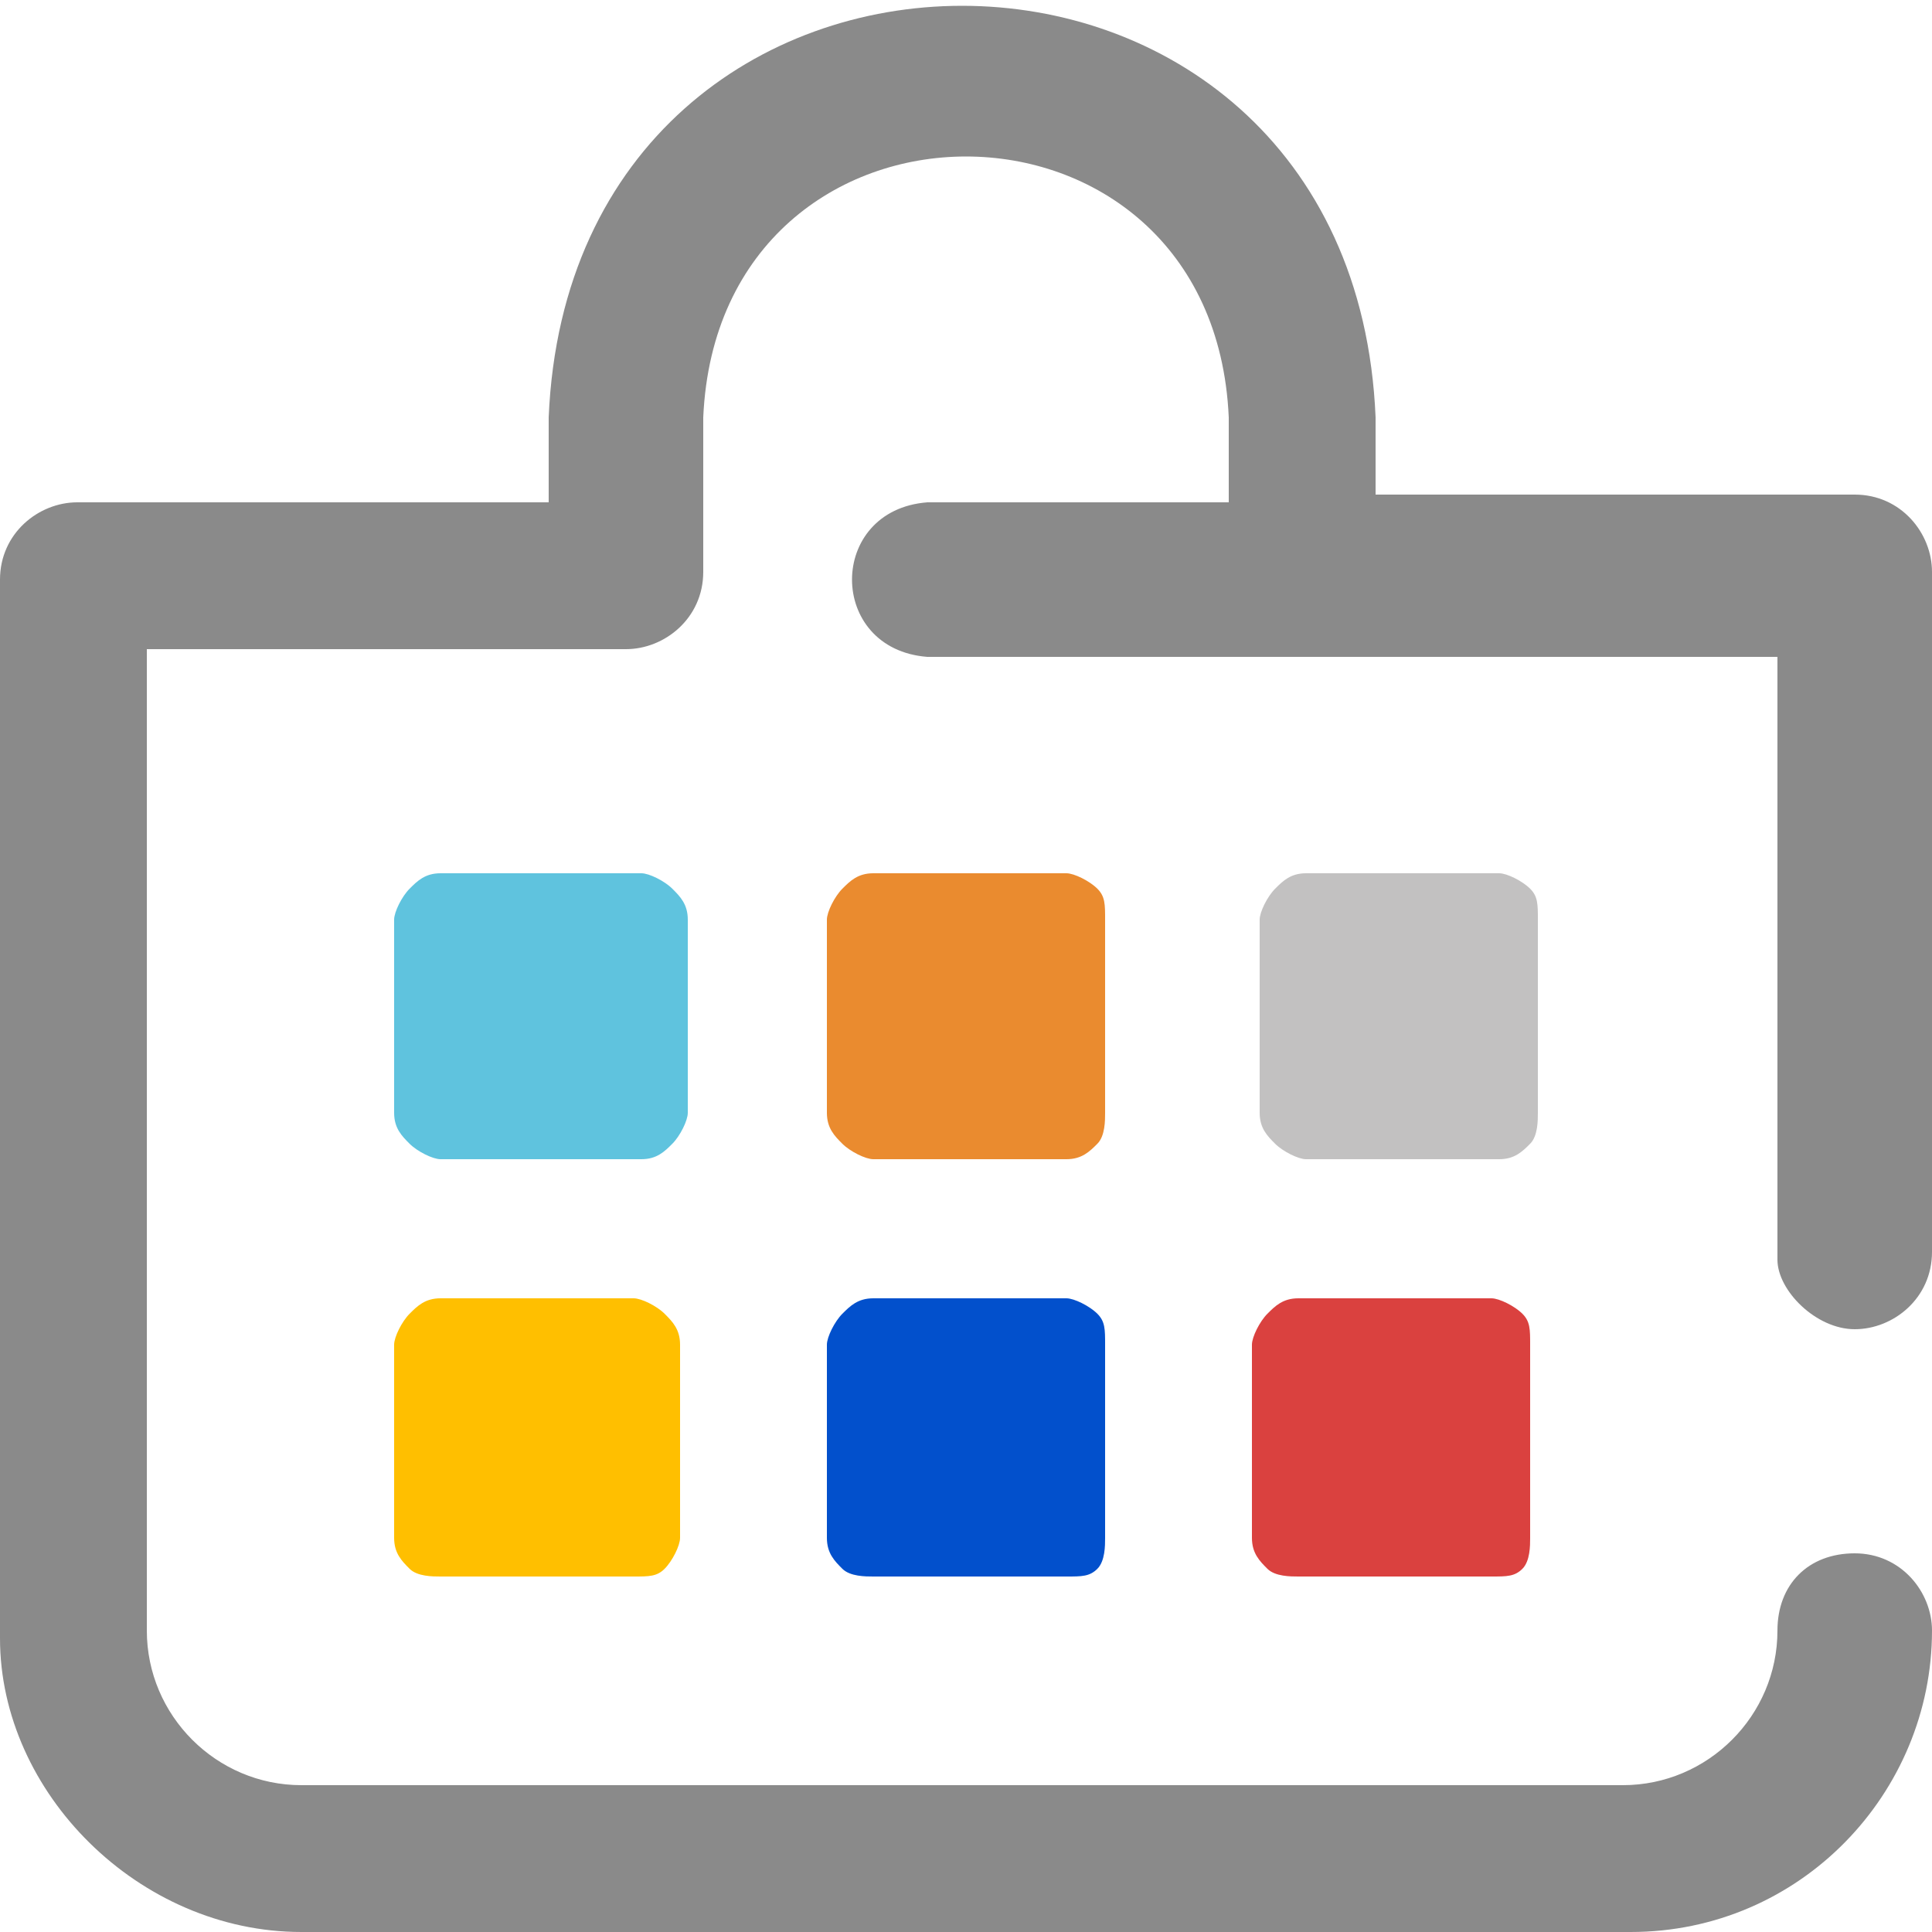 <?xml version="1.0" encoding="utf-8"?>
<!-- Generator: Adobe Illustrator 26.1.0, SVG Export Plug-In . SVG Version: 6.00 Build 0)  -->
<svg version="1.1" xmlns="http://www.w3.org/2000/svg" xmlns:xlink="http://www.w3.org/1999/xlink" x="0px" y="0px"
	 viewBox="0 0 25 25" style="enable-background:new 0 0 25 25;" xml:space="preserve">
<style type="text/css">
	.st0{display:none;}
	.st1{display:inline;fill:#C2C1C1;}
	.st2{display:inline;fill:#DA413F;}
	.st3{display:inline;fill:#8A8A8A;}
	.st4{display:inline;fill:#003399;}
	.st5{display:inline;fill:#FFBF00;}
	.st6{display:inline;fill:#5FC3DE;}
	.st7{display:inline;fill:#EA8B2F;}
	.st8{display:inline;fill:#0250CC;}
	.st9{fill:#C2C1C1;}
	.st10{fill:#DA413F;}
	.st11{fill:#FFBF00;}
	.st12{fill:#5FC3DE;}
	.st13{fill:#EA8B2F;}
	.st14{display:none;fill:#C2C1C1;}
	.st15{display:none;fill:#DA413F;}
	.st16{fill:#8A8A8A;}
	.st17{fill:#0250CC;}
</style>
<g id="_x36_圆" class="st0">
	<path class="st1" d="M17.4,13.9c0,0.5-0.4,1-1,1c-1.3-0.1-1.3-1.9,0-2C16.9,12.9,17.4,13.3,17.4,13.9z"/>
	<path class="st2" d="M16.4,16.8c-0.5,0-1,0.4-1,1c0.1,1.3,1.9,1.3,2,0C17.4,17.2,16.9,16.8,16.4,16.8z"/>
	<path class="st3" d="M24,17.2c0.5,0,1-0.4,1-1V7.4c0-0.5-0.4-1-1-1h-6.2v-1c-0.3-7.1-10.4-7.1-10.7,0v1.1H1c-0.5,0-1,0.4-1,1v13.7
		c0,2,1.8,3.8,3.9,3.8h17.2c2.2,0,3.9-1.8,3.9-3.9c0-0.5-0.4-1-1-1s-1,0.4-1,1c0,1.1-0.9,2-2,2H3.9c-1.1,0-2-0.9-2-2V8.4h6.2
		c0.5,0,1-0.4,1-1v-2c0.2-4.5,6.6-4.5,6.8,0v1.1H12c-1.3,0.1-1.3,1.9,0,2h11v7.8C23,16.7,23.5,17.2,24,17.2z"/>
	<path class="st4" d="M12.5,16.8c-0.5,0-1,0.4-1,1c0.1,1.3,1.9,1.3,2,0C13.5,17.2,13,16.8,12.5,16.8z"/>
	<path class="st5" d="M8.6,16.8c-0.5,0-1,0.4-1,1c0.1,1.3,1.9,1.3,2,0C9.6,17.2,9.1,16.8,8.6,16.8z"/>
	<path class="st6" d="M8.6,12.9c-0.5,0-1,0.4-1,1c0.1,1.3,1.9,1.3,2,0C9.6,13.3,9.1,12.9,8.6,12.9z"/>
	<path class="st7" d="M12.5,12.9c-0.5,0-1,0.4-1,1c0.1,1.3,1.9,1.3,2,0C13.5,13.3,13,12.9,12.5,12.9z"/>
</g>
<g id="_x36_圆大" class="st0">
	<path class="st1" d="M20.8,12.6c0,0.8-0.7,1.7-1.7,1.7c-2.2-0.2-2.2-3.2,0-3.4C20,10.9,20.8,11.6,20.8,12.6z"/>
	<path class="st2" d="M19.2,17.5c-0.8,0-1.7,0.7-1.7,1.7c0.2,2.2,3.2,2.2,3.4,0C20.8,18.2,20,17.5,19.2,17.5z"/>
	<path class="st3" d="M24,17.2c0.5,0,1-0.4,1-1V7.4c0-0.5-0.4-1-1-1h-6.2v-1c-0.3-7.1-10.4-7.1-10.7,0v1.1H1c-0.5,0-1,0.4-1,1v13.7
		c0,2,1.8,3.8,3.9,3.8h17.2c2.2,0,3.9-1.8,3.9-3.9c0-0.5-0.4-1-1-1s-1,0.4-1,1c0,1.1-0.9,2-2,2H3.9c-1.1,0-2-0.9-2-2V8.4h6.2
		c0.5,0,1-0.4,1-1v-2c0.2-4.5,6.6-4.5,6.8,0v1.1H12c-1.3,0.1-1.3,1.9,0,2h11v7.8C23,16.7,23.5,17.2,24,17.2z"/>
	<path class="st8" d="M12.5,17.5c-0.8,0-1.7,0.7-1.7,1.7c0.2,2.2,3.2,2.2,3.4,0C14.2,18.2,13.4,17.5,12.5,17.5z"/>
	<path class="st5" d="M5.9,17.5c-0.8,0-1.7,0.7-1.7,1.7c0.2,2.2,3.2,2.2,3.4,0C7.6,18.2,6.8,17.5,5.9,17.5z"/>
	<path class="st6" d="M5.9,10.9c-0.8,0-1.7,0.7-1.7,1.7c0.2,2.2,3.2,2.2,3.4,0C7.6,11.6,6.8,10.9,5.9,10.9z"/>
	<path class="st7" d="M12.5,10.9c-0.8,0-1.7,0.7-1.7,1.7c0.2,2.2,3.2,2.2,3.4,0C14.2,11.6,13.4,10.9,12.5,10.9z"/>
</g>
<g id="_x36_圆中" class="st0">
	<path class="st3" d="M24,17.2c0.5,0,1-0.4,1-1V7.4c0-0.5-0.4-1-1-1h-6.2v-1c-0.3-7.1-10.4-7.1-10.7,0v1.1H1c-0.5,0-1,0.4-1,1v13.7
		c0,2,1.8,3.8,3.9,3.8h17.2c2.2,0,3.9-1.8,3.9-3.9c0-0.5-0.4-1-1-1s-1,0.4-1,1c0,1.1-0.9,2-2,2H3.9c-1.1,0-2-0.9-2-2V8.4h6.2
		c0.5,0,1-0.4,1-1v-2c0.2-4.5,6.6-4.5,6.8,0v1.1H12c-1.3,0.1-1.3,1.9,0,2h11v7.8C23,16.7,23.5,17.2,24,17.2z"/>
	<path class="st1" d="M18.7,13.5c0,0.6-0.5,1.3-1.3,1.3c-1.6-0.1-1.6-2.4,0-2.5C18.1,12.2,18.7,12.7,18.7,13.5z"/>
	<path class="st2" d="M17.4,17.1c-0.6,0-1.3,0.5-1.3,1.3c0.1,1.6,2.4,1.6,2.5,0C18.7,17.7,18.1,17.1,17.4,17.1z"/>
	<path class="st8" d="M12.5,17.1c-0.6,0-1.3,0.5-1.3,1.3c0.1,1.6,2.4,1.6,2.5,0C13.8,17.7,13.1,17.1,12.5,17.1z"/>
	<path class="st5" d="M7.6,17.1c-0.6,0-1.3,0.5-1.3,1.3c0.1,1.6,2.4,1.6,2.5,0C8.8,17.7,8.2,17.1,7.6,17.1z"/>
	<path class="st6" d="M7.6,12.2c-0.6,0-1.3,0.5-1.3,1.3c0.1,1.6,2.4,1.6,2.5,0C8.8,12.7,8.2,12.2,7.6,12.2z"/>
	<path class="st7" d="M12.5,12.2c-0.6,0-1.3,0.5-1.3,1.3c0.1,1.6,2.4,1.6,2.5,0C13.8,12.7,13.1,12.2,12.5,12.2z"/>
</g>
<g id="_x34_圆" class="st0">
	<path class="st9" d="M20.8,12.6c0,0.8-0.7,1.7-1.7,1.7c-2.2-0.2-2.2-3.2,0-3.4C20,10.9,20.8,11.6,20.8,12.6z"/>
	<path class="st10" d="M19.2,17.5c-0.8,0-1.7,0.7-1.7,1.7c0.2,2.2,3.2,2.2,3.4,0C20.8,18.2,20,17.5,19.2,17.5z"/>
	<path class="st3" d="M24,17.2c0.5,0,1-0.4,1-1V7.4c0-0.5-0.4-1-1-1h-6.2v-1c-0.3-7.1-10.4-7.1-10.7,0v1.1H1c-0.5,0-1,0.4-1,1v13.7
		c0,2,1.8,3.8,3.9,3.8h17.2c2.2,0,3.9-1.8,3.9-3.9c0-0.5-0.4-1-1-1s-1,0.4-1,1c0,1.1-0.9,2-2,2H3.9c-1.1,0-2-0.9-2-2V8.4h6.2
		c0.5,0,1-0.4,1-1v-2c0.2-4.5,6.6-4.5,6.8,0v1.1H12c-1.3,0.1-1.3,1.9,0,2h11v7.8C23,16.7,23.5,17.2,24,17.2z"/>
	<path class="st1" d="M16.3,17.1c-1,0-1.9,0.8-1.9,1.9c0.2,2.5,3.6,2.5,3.8,0C18.2,17.8,17.3,17.1,16.3,17.1z"/>
	<path class="st5" d="M8.8,17.1c-1,0-1.9,0.8-1.9,1.9c0.2,2.5,3.6,2.5,3.8,0C10.8,17.8,9.8,17.1,8.8,17.1z"/>
	<path class="st6" d="M8.8,10.6c-1,0-1.9,0.8-1.9,1.9c0.2,2.5,3.6,2.5,3.8,0C10.8,11.3,9.8,10.6,8.8,10.6z"/>
	<path class="st7" d="M16.3,10.6c-1,0-1.9,0.8-1.9,1.9c0.2,2.5,3.6,2.5,3.8,0C18.2,11.3,17.3,10.6,16.3,10.6z"/>
</g>
<g id="_x34_方块" class="st0">
	<path class="st9" d="M20.8,12.6c0,0.8-0.7,1.7-1.7,1.7c-2.2-0.2-2.2-3.2,0-3.4C20,10.9,20.8,11.6,20.8,12.6z"/>
	<path class="st10" d="M19.2,17.5c-0.8,0-1.7,0.7-1.7,1.7c0.2,2.2,3.2,2.2,3.4,0C20.8,18.2,20,17.5,19.2,17.5z"/>
	<path class="st3" d="M24,17.2c0.5,0,1-0.4,1-1V7.4c0-0.5-0.4-1-1-1h-6.2v-1c-0.3-7.1-10.4-7.1-10.7,0v1.1H1c-0.5,0-1,0.4-1,1v13.7
		c0,2,1.8,3.8,3.9,3.8h17.2c2.2,0,3.9-1.8,3.9-3.9c0-0.5-0.4-1-1-1s-1,0.4-1,1c0,1.1-0.9,2-2,2H3.9c-1.1,0-2-0.9-2-2V8.4h6.2
		c0.5,0,1-0.4,1-1v-2c0.2-4.5,6.6-4.5,6.8,0v1.1H12c-1.3,0.1-1.3,1.9,0,2h11v7.8C23,16.7,23.5,17.2,24,17.2z"/>
	<path class="st6" d="M11.7,11.2c0.2,0,0.3,0.1,0.4,0.2c0.1,0.1,0.2,0.2,0.2,0.4v2.8c0,0.2-0.1,0.3-0.2,0.4
		c-0.1,0.1-0.2,0.2-0.4,0.2H8.9c-0.2,0-0.3-0.1-0.4-0.2s-0.2-0.2-0.2-0.4v-2.8c0-0.2,0.1-0.3,0.2-0.4c0.1-0.1,0.2-0.2,0.4-0.2
		C8.9,11.2,11.7,11.2,11.7,11.2z"/>
	<path class="st7" d="M17,11.2c0.2,0,0.3,0.1,0.4,0.2c0.1,0.1,0.2,0.2,0.2,0.4v2.8c0,0.2-0.1,0.3-0.2,0.4c-0.1,0.1-0.2,0.2-0.4,0.2
		h-2.8c-0.2,0-0.3-0.1-0.4-0.2c-0.1-0.1-0.2-0.2-0.2-0.4v-2.8c0-0.2,0.1-0.3,0.2-0.4c0.1-0.1,0.2-0.2,0.4-0.2
		C14.2,11.2,17,11.2,17,11.2z"/>
	<path class="st5" d="M11.7,16.4c0.2,0,0.3,0.1,0.4,0.2c0.1,0.1,0.2,0.2,0.2,0.4v2.8c0,0.2-0.1,0.3-0.2,0.4
		c-0.1,0.1-0.2,0.2-0.4,0.2H8.9c-0.2,0-0.3-0.1-0.4-0.2c-0.1-0.1-0.2-0.2-0.2-0.4v-2.8c0-0.2,0.1-0.3,0.2-0.4s0.2-0.2,0.4-0.2
		C8.9,16.4,11.7,16.4,11.7,16.4z"/>
	<path class="st1" d="M17,16.4c0.2,0,0.3,0.1,0.4,0.2c0.1,0.1,0.2,0.2,0.2,0.4v2.8c0,0.2-0.1,0.3-0.2,0.4c-0.1,0.1-0.2,0.2-0.4,0.2
		h-2.8c-0.2,0-0.3-0.1-0.4-0.2c-0.1-0.1-0.2-0.2-0.2-0.4v-2.8c0-0.2,0.1-0.3,0.2-0.4c0.1-0.1,0.2-0.2,0.4-0.2
		C14.2,16.4,17,16.4,17,16.4z"/>
	<path class="st9" d="M16.3,17.1c-1,0-1.9,0.8-1.9,1.9c0.2,2.5,3.6,2.5,3.8,0C18.2,17.8,17.3,17.1,16.3,17.1z"/>
	<path class="st11" d="M8.8,17.1c-1,0-1.9,0.8-1.9,1.9c0.2,2.5,3.6,2.5,3.8,0C10.8,17.8,9.8,17.1,8.8,17.1z"/>
	<path class="st12" d="M8.8,10.6c-1,0-1.9,0.8-1.9,1.9c0.2,2.5,3.6,2.5,3.8,0C10.8,11.3,9.8,10.6,8.8,10.6z"/>
	<path class="st13" d="M16.3,10.6c-1,0-1.9,0.8-1.9,1.9c0.2,2.5,3.6,2.5,3.8,0C18.2,11.3,17.3,10.6,16.3,10.6z"/>
</g>
<g id="_x36_方块">
	<path class="st14" d="M20.8,12.6c0,0.8-0.7,1.7-1.7,1.7c-2.2-0.2-2.2-3.2,0-3.4C20,10.9,20.8,11.6,20.8,12.6z"/>
	<path class="st15" d="M19.2,17.5c-0.8,0-1.7,0.7-1.7,1.7c0.2,2.2,3.2,2.2,3.4,0C20.8,18.2,20,17.5,19.2,17.5z"/>
	<path class="st16" d="M24,17.2c0.5,0,1-0.4,1-1V7.4c0-0.5-0.4-1-1-1h-6.2v-1c-0.3-7.1-10.4-7.1-10.7,0v1.1H1c-0.5,0-1,0.4-1,1v13.7
		c0,2,1.8,3.8,3.9,3.8h17.2c2.2,0,3.9-1.8,3.9-3.9c0-0.5-0.4-1-1-1s-1,0.4-1,1c0,1.1-0.9,2-2,2H3.9c-1.1,0-2-0.9-2-2V8.4h6.2
		c0.5,0,1-0.4,1-1v-2c0.2-4.5,6.6-4.5,6.8,0v1.1H12c-1.3,0.1-1.3,1.9,0,2h11v7.8C23,16.7,23.5,17.2,24,17.2z"/>
	<path class="st12" d="M8.3,11.3c0.1,0,0.3,0.1,0.4,0.2s0.2,0.2,0.2,0.4v2.5c0,0.1-0.1,0.3-0.2,0.4c-0.1,0.1-0.2,0.2-0.4,0.2H5.7
		c-0.1,0-0.3-0.1-0.4-0.2c-0.1-0.1-0.2-0.2-0.2-0.4v-2.5c0-0.1,0.1-0.3,0.2-0.4c0.1-0.1,0.2-0.2,0.4-0.2C5.7,11.3,8.3,11.3,8.3,11.3
		z"/>
	<path class="st13" d="M13.8,11.3c0.1,0,0.3,0.1,0.4,0.2c0.1,0.1,0.1,0.2,0.1,0.4v2.5c0,0.1,0,0.3-0.1,0.4c-0.1,0.1-0.2,0.2-0.4,0.2
		h-2.5c-0.1,0-0.3-0.1-0.4-0.2c-0.1-0.1-0.2-0.2-0.2-0.4v-2.5c0-0.1,0.1-0.3,0.2-0.4c0.1-0.1,0.2-0.2,0.4-0.2
		C11.3,11.3,13.8,11.3,13.8,11.3z"/>
	<path class="st11" d="M8.2,16.8c0.1,0,0.3,0.1,0.4,0.2c0.1,0.1,0.2,0.2,0.2,0.4v2.5c0,0.1-0.1,0.3-0.2,0.4
		c-0.1,0.1-0.2,0.1-0.4,0.1H5.7c-0.1,0-0.3,0-0.4-0.1c-0.1-0.1-0.2-0.2-0.2-0.4v-2.5c0-0.1,0.1-0.3,0.2-0.4c0.1-0.1,0.2-0.2,0.4-0.2
		C5.7,16.8,8.2,16.8,8.2,16.8z"/>
	<path class="st17" d="M13.8,16.8c0.1,0,0.3,0.1,0.4,0.2c0.1,0.1,0.1,0.2,0.1,0.4v2.5c0,0.1,0,0.3-0.1,0.4c-0.1,0.1-0.2,0.1-0.4,0.1
		h-2.5c-0.1,0-0.3,0-0.4-0.1c-0.1-0.1-0.2-0.2-0.2-0.4v-2.5c0-0.1,0.1-0.3,0.2-0.4c0.1-0.1,0.2-0.2,0.4-0.2
		C11.2,16.8,13.8,16.8,13.8,16.8z"/>
	<path class="st9" d="M19.4,11.3c0.1,0,0.3,0.1,0.4,0.2s0.1,0.2,0.1,0.4v2.5c0,0.1,0,0.3-0.1,0.4c-0.1,0.1-0.2,0.2-0.4,0.2h-2.5
		c-0.1,0-0.3-0.1-0.4-0.2c-0.1-0.1-0.2-0.2-0.2-0.4v-2.5c0-0.1,0.1-0.3,0.2-0.4s0.2-0.2,0.4-0.2C16.8,11.3,19.4,11.3,19.4,11.3z"/>
	<path class="st10" d="M19.3,16.8c0.1,0,0.3,0.1,0.4,0.2c0.1,0.1,0.1,0.2,0.1,0.4v2.5c0,0.1,0,0.3-0.1,0.4c-0.1,0.1-0.2,0.1-0.4,0.1
		h-2.5c-0.1,0-0.3,0-0.4-0.1c-0.1-0.1-0.2-0.2-0.2-0.4v-2.5c0-0.1,0.1-0.3,0.2-0.4c0.1-0.1,0.2-0.2,0.4-0.2
		C16.8,16.8,19.3,16.8,19.3,16.8z"/>
</g>
</svg>
